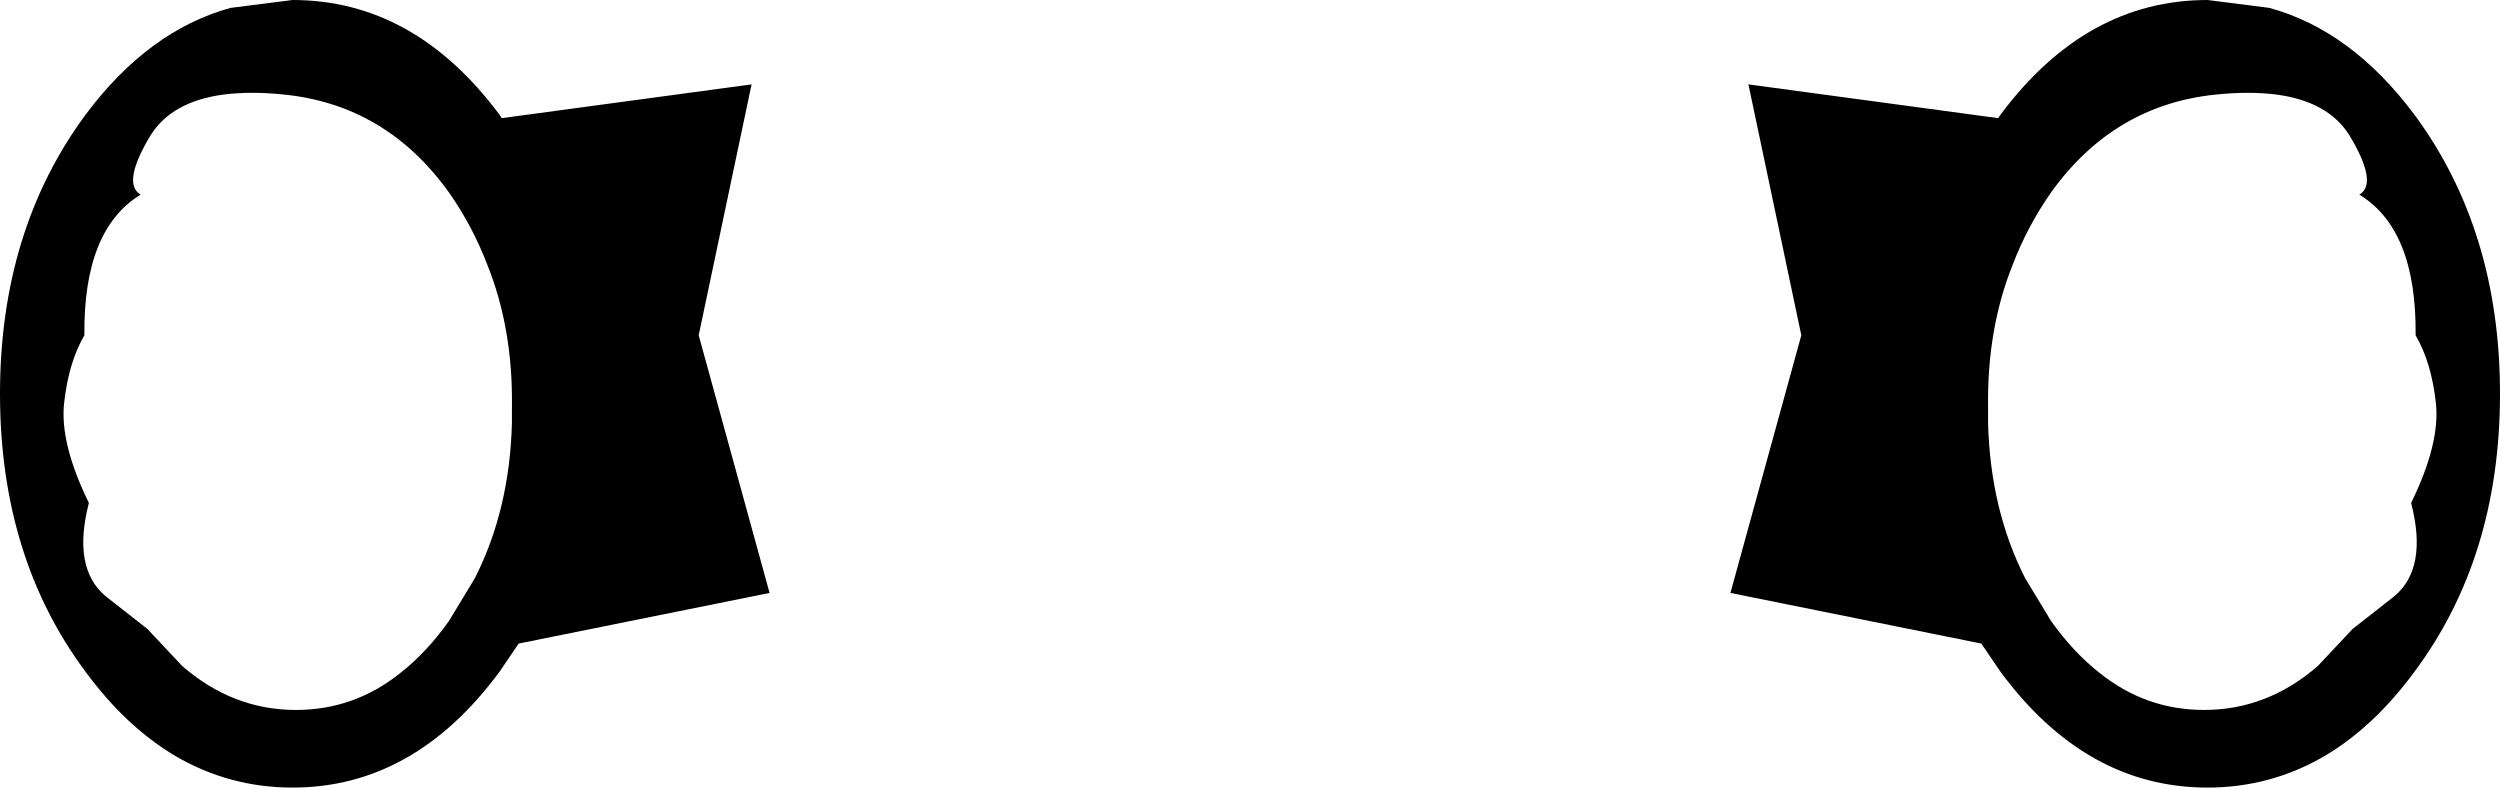 <?xml version="1.0" encoding="UTF-8" standalone="no"?>
<svg xmlns:xlink="http://www.w3.org/1999/xlink" height="35.0px" width="111.1px" xmlns="http://www.w3.org/2000/svg">
  <g transform="matrix(1.0, 0.0, 0.0, 1.0, -344.3, -405.45)">
    <path d="M451.6 435.3 Q449.8 437.75 447.6 439.05 445.2 440.45 442.4 440.45 437.0 440.45 433.2 435.3 L432.35 434.05 421.2 431.8 424.35 420.35 422.0 409.2 433.1 410.7 433.2 410.55 Q437.0 405.45 442.4 405.45 L445.15 405.8 Q448.8 406.8 451.6 410.55 455.4 415.7 455.4 422.95 455.4 430.2 451.6 435.3 M451.65 420.35 Q451.7 415.65 449.15 414.1 450.0 413.6 448.7 411.45 447.75 409.95 445.45 409.65 444.25 409.5 442.8 409.65 438.25 410.1 435.45 414.0 434.4 415.5 433.75 417.2 432.6 420.05 432.65 423.55 L432.65 424.25 Q432.75 428.1 434.3 431.15 L435.45 433.05 Q436.45 434.45 437.6 435.35 439.65 437.0 442.25 437.0 445.05 437.0 447.3 435.05 L448.85 433.4 450.7 431.95 Q452.2 430.7 451.45 427.8 452.75 425.15 452.55 423.35 452.35 421.55 451.65 420.35 M377.7 409.2 L375.35 420.35 378.5 431.8 367.35 434.05 366.5 435.3 Q362.7 440.45 357.3 440.45 354.5 440.45 352.1 439.05 349.9 437.75 348.1 435.3 344.3 430.2 344.3 422.95 344.3 415.7 348.1 410.55 350.9 406.8 354.55 405.8 L357.3 405.45 Q362.7 405.45 366.5 410.55 L366.6 410.7 377.7 409.2 M367.05 424.25 L367.05 423.55 Q367.1 420.05 365.95 417.2 365.3 415.5 364.25 414.0 361.45 410.1 356.9 409.65 355.45 409.5 354.25 409.65 351.95 409.95 351.0 411.45 349.7 413.6 350.55 414.1 348.0 415.65 348.05 420.35 347.35 421.55 347.15 423.35 346.95 425.15 348.25 427.8 347.5 430.7 349.0 431.95 L350.85 433.4 352.4 435.05 Q354.65 437.0 357.45 437.0 360.05 437.0 362.1 435.35 363.25 434.45 364.25 433.05 L365.4 431.15 Q366.95 428.1 367.05 424.25" fill="#000000" fill-rule="evenodd" stroke="none"/>
  </g>
</svg>
